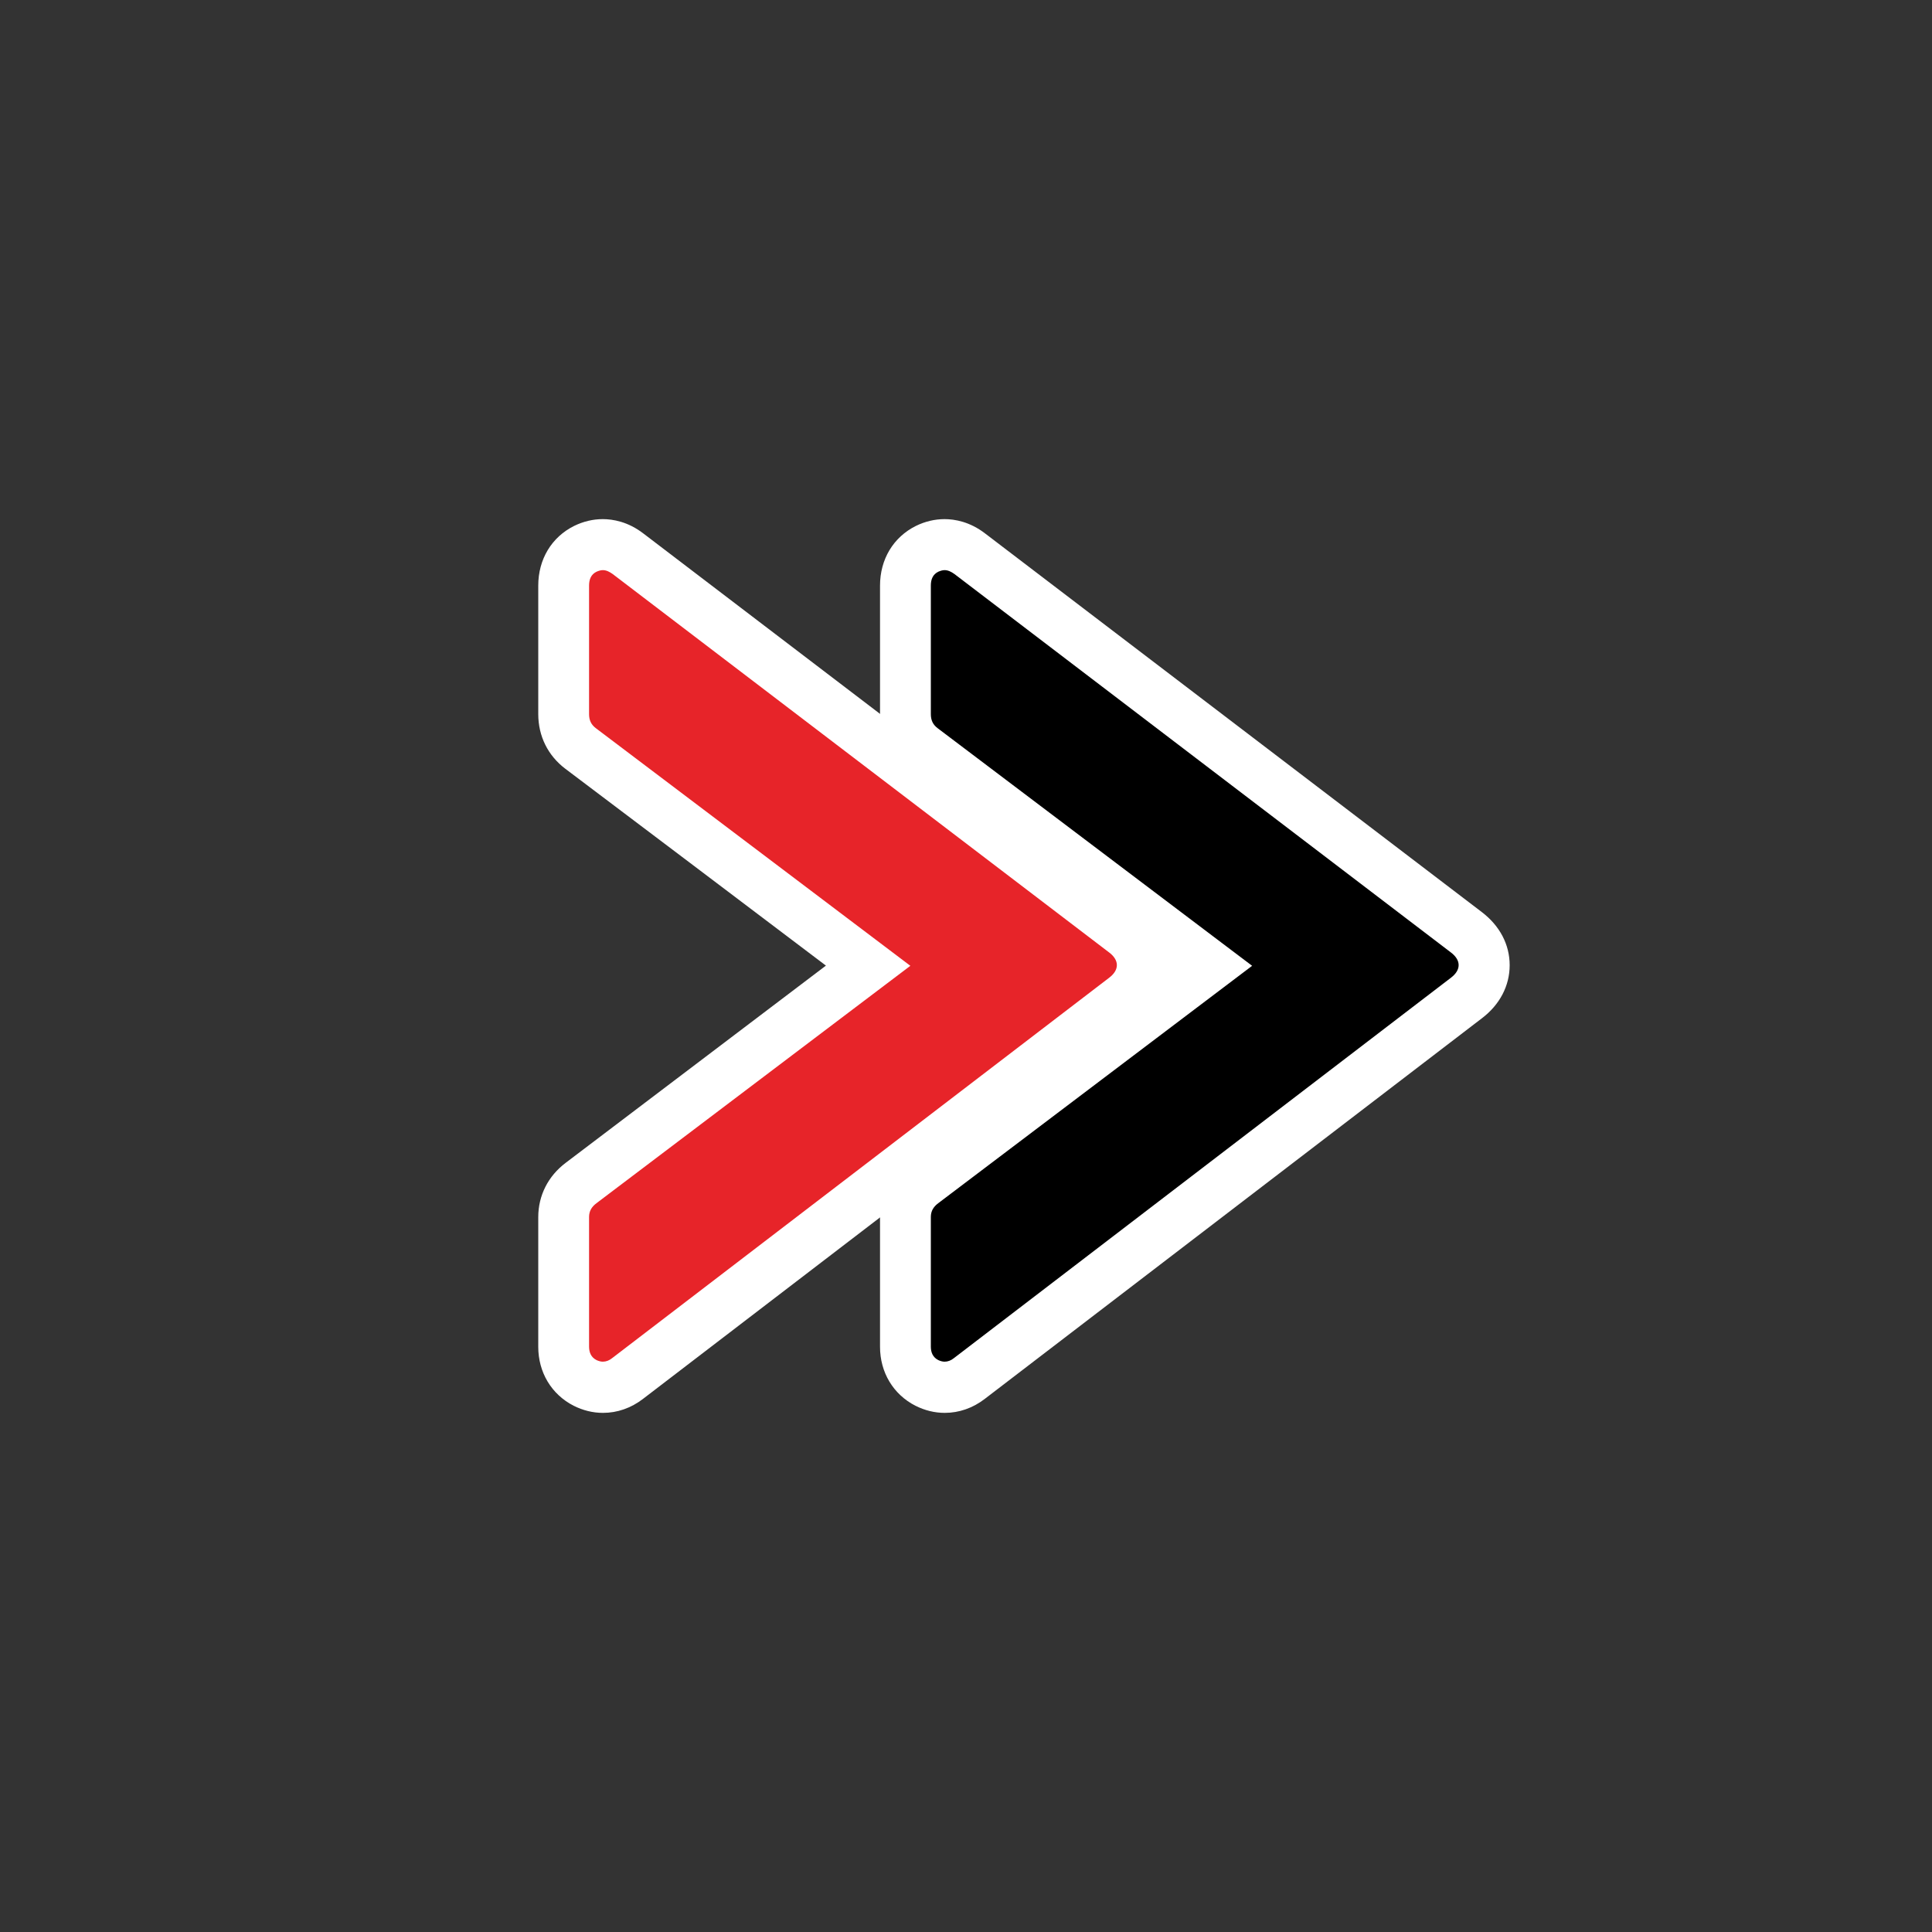 <?xml version="1.0" encoding="utf-8"?>
<svg version="1.1" id="Layer_1" xmlns="http://www.w3.org/2000/svg" xmlns:xlink="http://www.w3.org/1999/xlink" x="0px" y="0px"
	 viewBox="0 0 1000 1000" style="enable-background:new 0 0 1000 1000;" xml:space="preserve">
<rect x="0" y="0" width="1000" height="1000" fill="#333333" stroke="none"/>
<style type="text/css">
	.st0{fill:#E72429;}
	.st1{fill:#FFFFFF;}
</style>
<g>
	<g>
		<path class="st0" d="M312.1,718.1c-3.2,0-6.2-0.8-9.2-2.3c-7.1-3.6-11.1-10.4-11.1-18.8l0-67.1c0-4.9,1.6-12,9.1-17.7l148.6-112.3
			c-32.8-24.8-114.9-86.8-148.8-112.4c-5.8-4.3-8.8-10.5-8.8-17.8l0-66.5c0-8.5,4.1-15.5,11.3-19.1c2.9-1.4,5.9-2.1,9-2.1
			c4.6,0,9,1.6,13.1,4.7l257,195.9c5.9,4.5,9.2,10.5,9.2,17c0,6.4-3.2,12.5-9.1,17l-257.4,197C321,716.5,316.6,718.1,312.1,718.1z"
			/>
		<path class="st1" d="M312,295.1c1.8,0,3.4,0.8,5.1,2l257,195.9c5.3,4,5.3,9,0.1,13L316.8,703c-1.5,1.2-3.1,1.8-4.8,1.8
			c-1,0-2.1-0.3-3.2-0.8c-2.8-1.4-3.9-3.9-3.9-7l0-67.1c0-3.1,1.4-5.3,3.8-7.1l162.5-122.9c0,0-119.5-90.3-162.8-123
			c-2.5-1.9-3.5-4.2-3.5-7.3l0-66.5c0-3.2,1-5.8,3.9-7.2C310,295.4,311,295.1,312,295.1 M312,268.7c-5.1,0-10.1,1.2-14.8,3.5
			c-11.7,5.8-18.6,17.3-18.6,30.9h0l0,66.5c0,11.4,5,21.5,14,28.3c29.9,22.5,96.8,73.1,134.9,101.9L292.9,601.8
			c-9.2,6.9-14.3,17-14.3,28.2h0l0,67.1c0,13.2,6.8,24.6,18.3,30.5c4.8,2.4,9.9,3.7,15.2,3.7c7.4,0,14.6-2.5,20.8-7.3L590.2,527
			c9.2-7,14.3-16.8,14.3-27.4c0-10.7-5.1-20.4-14.4-27.5l-257-195.9C325.1,270,317.2,268.7,312,268.7L312,268.7z"/>
	</g>
	<g>
		<path d="M489,718.1c-3.2,0-6.2-0.8-9.2-2.3c-7.1-3.6-11.1-10.4-11.1-18.8l0-67.1c0-4.9,1.6-12,9.1-17.7l148.6-112.3
			c-32.8-24.8-114.9-86.8-148.8-112.4c-5.8-4.3-8.8-10.5-8.8-17.8l0-66.5c0-8.5,4.1-15.5,11.3-19.1c2.9-1.4,5.9-2.1,9-2.1
			c4.6,0,9,1.6,13.1,4.7l257,195.9c5.9,4.5,9.2,10.5,9.2,17c0,6.4-3.2,12.5-9.1,17l-257.4,197C497.9,716.5,493.5,718.1,489,718.1z"
			/>
		<path class="st1" d="M488.9,295.1c1.8,0,3.4,0.8,5.1,2l257,195.9c5.3,4,5.3,9,0.1,13L493.7,703c-1.5,1.2-3.1,1.8-4.8,1.8
			c-1,0-2.1-0.3-3.2-0.8c-2.8-1.4-3.9-3.9-3.9-7l0-67.1c0-3.1,1.4-5.3,3.8-7.1l162.5-122.9c0,0-119.5-90.3-162.8-123
			c-2.5-1.9-3.5-4.2-3.5-7.3l0-66.5c0-3.2,1-5.8,3.9-7.2C486.9,295.4,487.9,295.1,488.9,295.1 M488.9,268.7
			c-5.1,0-10.1,1.2-14.8,3.5c-11.7,5.8-18.6,17.3-18.6,30.9h0l0,66.5c0,11.4,5,21.5,14,28.3c29.9,22.5,96.8,73.1,134.9,101.9
			L469.8,601.8c-9.2,6.9-14.3,17-14.3,28.2h0l0,67.1c0,13.2,6.8,24.6,18.3,30.5c4.8,2.4,9.9,3.7,15.2,3.7c7.4,0,14.6-2.5,20.8-7.3
			L767.1,527c9.2-7,14.3-16.8,14.3-27.4c0-10.7-5.1-20.4-14.4-27.5L510,276.2C502,270,494.1,268.7,488.9,268.7L488.9,268.7z"/>
	</g>
</g>
</svg>
